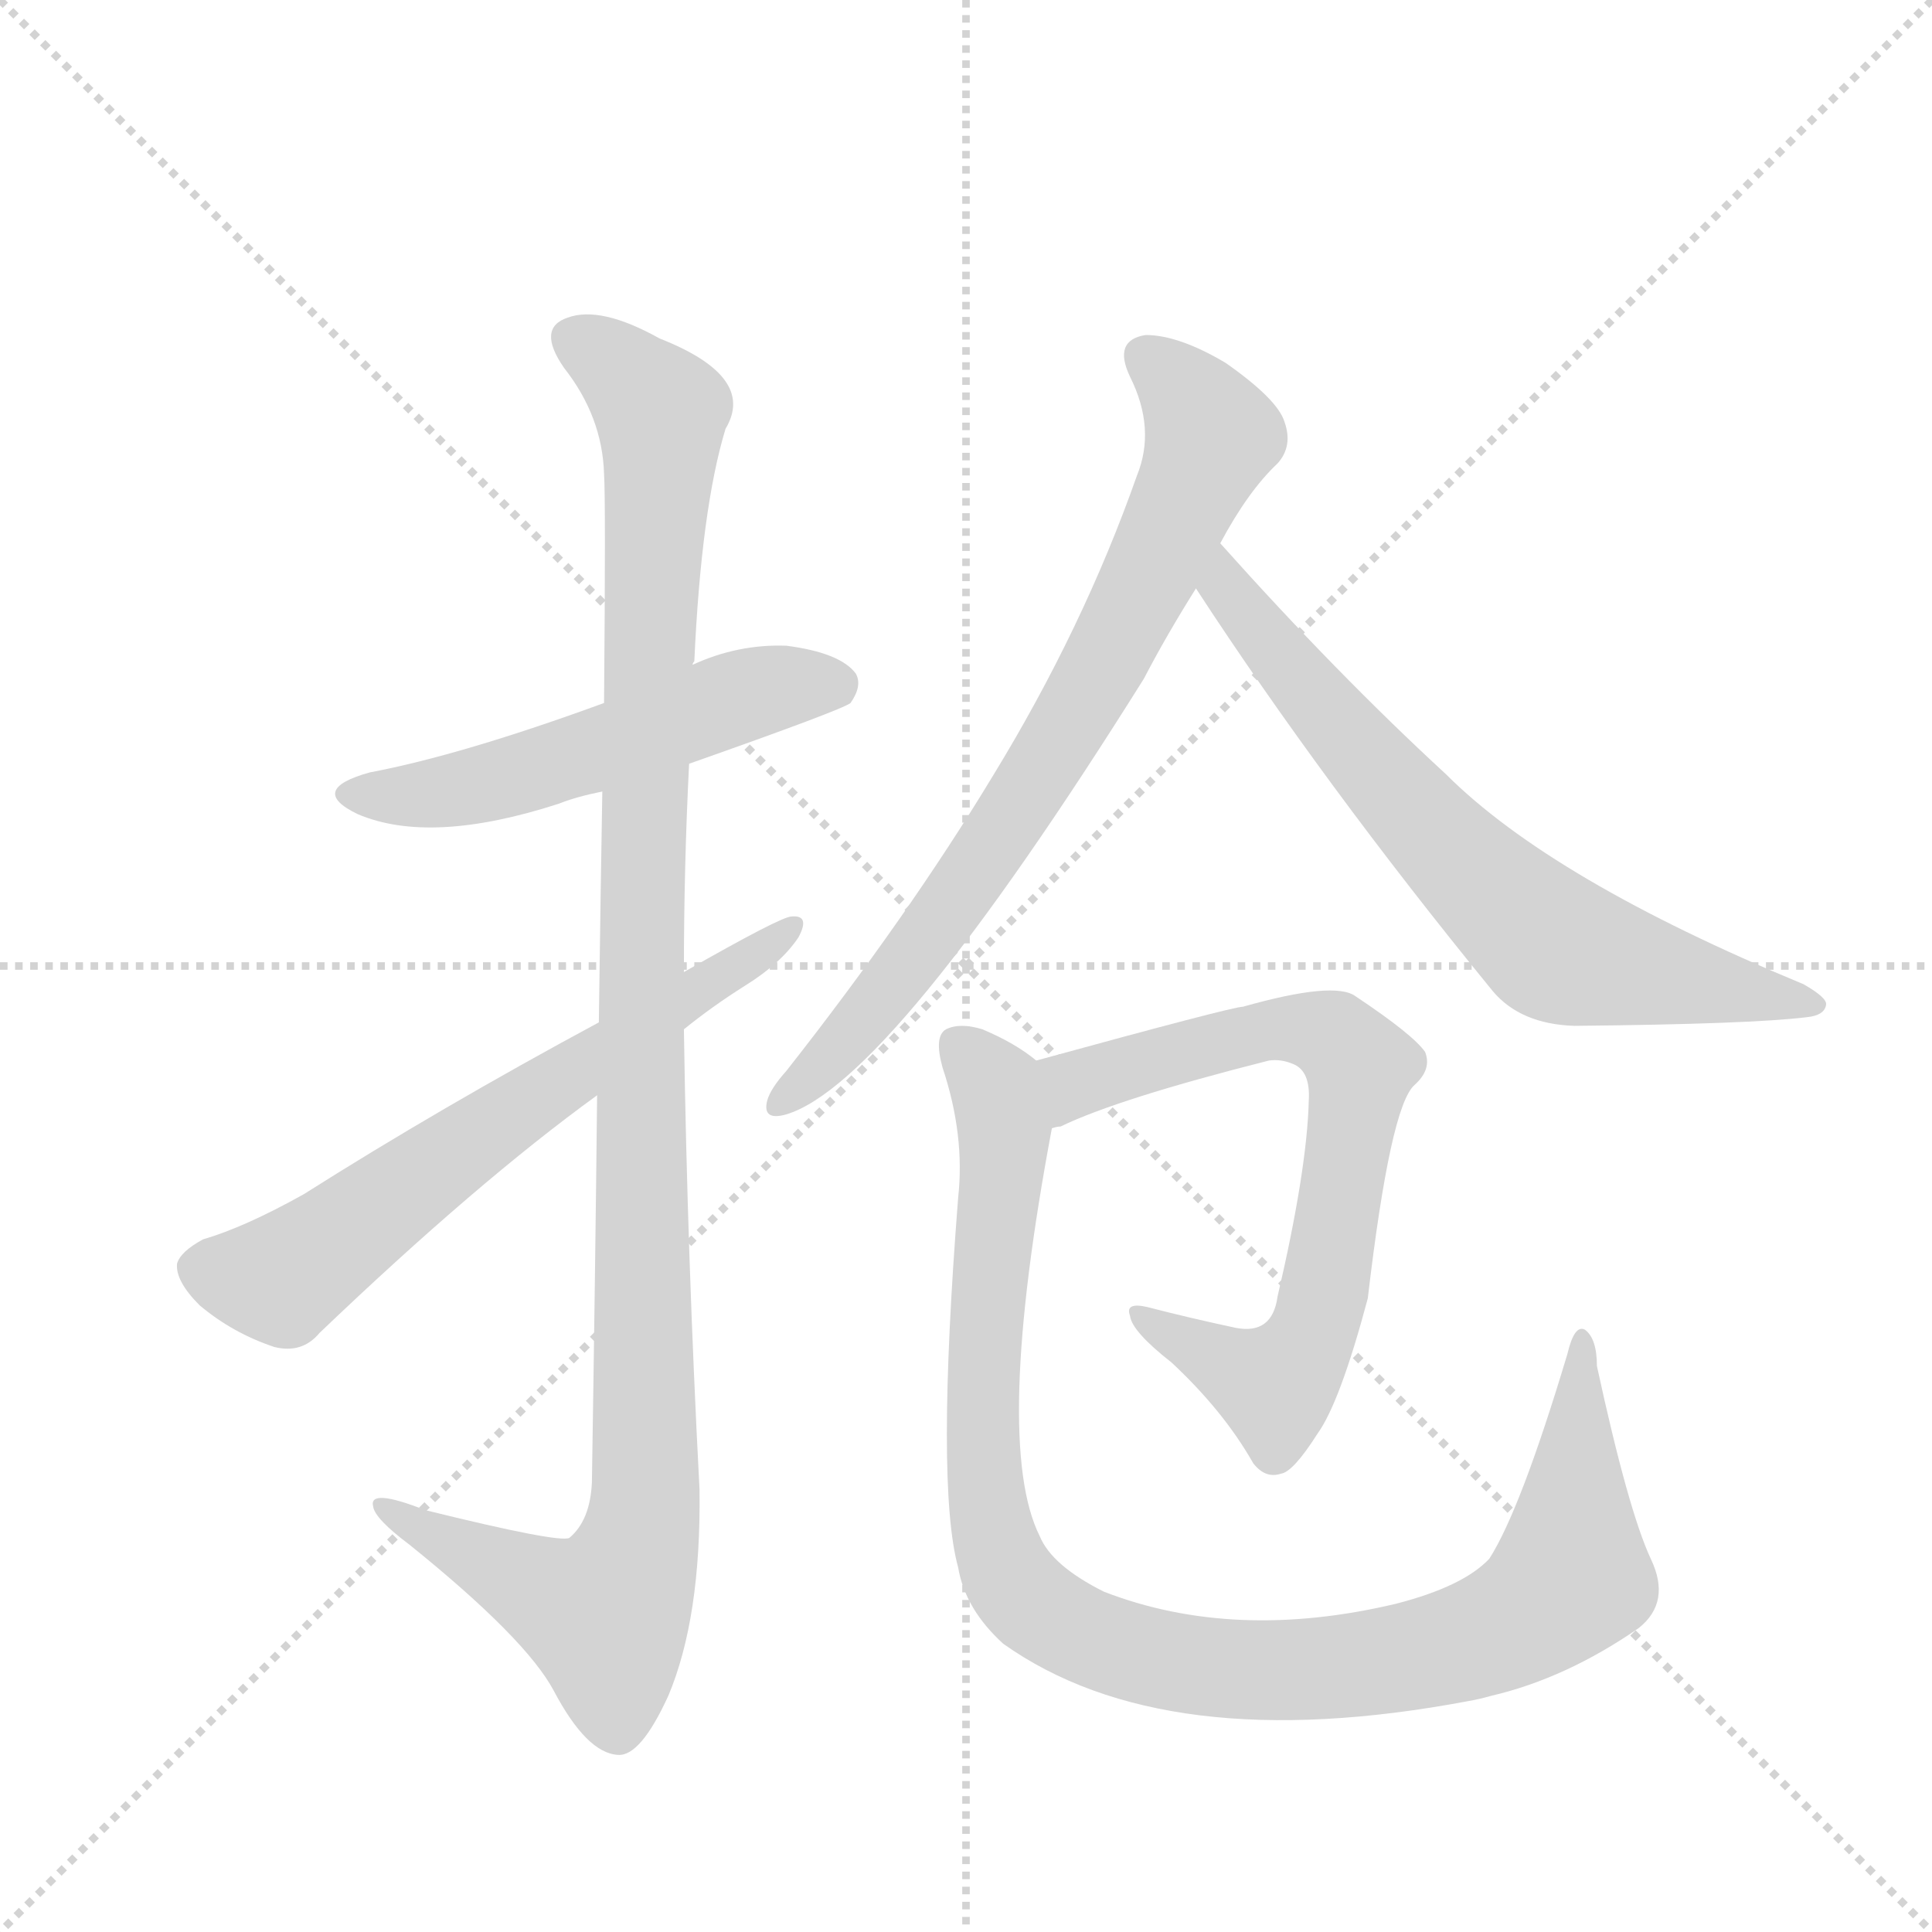 <svg version="1.1" viewBox="0 0 1024 1024" xmlns="http://www.w3.org/2000/svg">
  <g stroke="lightgray" stroke-dasharray="1,1" stroke-width="1" transform="scale(4, 4)">
    <line x1="0" y1="0" x2="256" y2="256"></line>
    <line x1="256" y1="0" x2="0" y2="256"></line>
    <line x1="128" y1="0" x2="128" y2="256"></line>
    <line x1="0" y1="128" x2="256" y2="128"></line>
  </g>
  <g transform="scale(0.92, -0.92) translate(60, -900)">
    <style type="text/css">
      
        @keyframes keyframes0 {
          from {
            stroke: blue;
            stroke-dashoffset: 542;
            stroke-width: 128;
          }
          64% {
            animation-timing-function: step-end;
            stroke: blue;
            stroke-dashoffset: 0;
            stroke-width: 128;
          }
          to {
            stroke: black;
            stroke-width: 1024;
          }
        }
        #make-me-a-hanzi-animation-0 {
          animation: keyframes0 0.691s both;
          animation-delay: 0s;
          animation-timing-function: linear;
        }
      
        @keyframes keyframes1 {
          from {
            stroke: blue;
            stroke-dashoffset: 1158;
            stroke-width: 128;
          }
          79% {
            animation-timing-function: step-end;
            stroke: blue;
            stroke-dashoffset: 0;
            stroke-width: 128;
          }
          to {
            stroke: black;
            stroke-width: 1024;
          }
        }
        #make-me-a-hanzi-animation-1 {
          animation: keyframes1 1.192s both;
          animation-delay: 0.691s;
          animation-timing-function: linear;
        }
      
        @keyframes keyframes2 {
          from {
            stroke: blue;
            stroke-dashoffset: 661;
            stroke-width: 128;
          }
          68% {
            animation-timing-function: step-end;
            stroke: blue;
            stroke-dashoffset: 0;
            stroke-width: 128;
          }
          to {
            stroke: black;
            stroke-width: 1024;
          }
        }
        #make-me-a-hanzi-animation-2 {
          animation: keyframes2 0.788s both;
          animation-delay: 1.883s;
          animation-timing-function: linear;
        }
      
        @keyframes keyframes3 {
          from {
            stroke: blue;
            stroke-dashoffset: 773;
            stroke-width: 128;
          }
          72% {
            animation-timing-function: step-end;
            stroke: blue;
            stroke-dashoffset: 0;
            stroke-width: 128;
          }
          to {
            stroke: black;
            stroke-width: 1024;
          }
        }
        #make-me-a-hanzi-animation-3 {
          animation: keyframes3 0.879s both;
          animation-delay: 2.671s;
          animation-timing-function: linear;
        }
      
        @keyframes keyframes4 {
          from {
            stroke: blue;
            stroke-dashoffset: 707;
            stroke-width: 128;
          }
          70% {
            animation-timing-function: step-end;
            stroke: blue;
            stroke-dashoffset: 0;
            stroke-width: 128;
          }
          to {
            stroke: black;
            stroke-width: 1024;
          }
        }
        #make-me-a-hanzi-animation-4 {
          animation: keyframes4 0.825s both;
          animation-delay: 3.55s;
          animation-timing-function: linear;
        }
      
        @keyframes keyframes5 {
          from {
            stroke: blue;
            stroke-dashoffset: 734;
            stroke-width: 128;
          }
          70% {
            animation-timing-function: step-end;
            stroke: blue;
            stroke-dashoffset: 0;
            stroke-width: 128;
          }
          to {
            stroke: black;
            stroke-width: 1024;
          }
        }
        #make-me-a-hanzi-animation-5 {
          animation: keyframes5 0.847s both;
          animation-delay: 4.376s;
          animation-timing-function: linear;
        }
      
        @keyframes keyframes6 {
          from {
            stroke: blue;
            stroke-dashoffset: 1062;
            stroke-width: 128;
          }
          78% {
            animation-timing-function: step-end;
            stroke: blue;
            stroke-dashoffset: 0;
            stroke-width: 128;
          }
          to {
            stroke: black;
            stroke-width: 1024;
          }
        }
        #make-me-a-hanzi-animation-6 {
          animation: keyframes6 1.114s both;
          animation-delay: 5.223s;
          animation-timing-function: linear;
        }
      
    </style>
    
      <path d="M 337 460 Q 425 491 430 495 Q 437 505 433 512 Q 424 524 393 528 Q 365 529 339 517 L 288 495 Q 206 465 153 455 Q 117 445 146 431 Q 188 413 262 437 Q 272 441 287 444 L 337 460 Z" fill="lightgray"></path>
    
      <path d="M 284 269 Q 283 172 281 46 Q 280 24 268 14 Q 262 11 185 30 Q 152 43 155 32 Q 156 25 176 10 Q 243 -44 259 -74 Q 278 -110 296 -111 Q 309 -112 325 -77 Q 344 -32 343 42 Q 336 175 334 307 L 334 340 Q 334 401 337 460 L 339 517 Q 339 518 340 519 Q 344 607 358 653 Q 376 683 320 705 Q 286 724 267 717 Q 249 711 265 688 Q 287 660 288 627 Q 289 612 288 495 L 287 444 Q 286 387 285 311 L 284 269 Z" fill="lightgray"></path>
    
      <path d="M 285 311 Q 194 262 115 212 Q 81 193 57 186 Q 44 179 42 172 Q 41 162 55 148 Q 74 132 98 124 Q 114 120 124 132 Q 215 219 284 269 L 334 307 Q 350 320 369 332 Q 390 345 400 360 Q 407 373 396 372 Q 390 372 334 340 L 285 311 Z" fill="lightgray"></path>
    
      <path d="M 643 587 Q 659 617 676 633 Q 685 643 680 657 Q 676 670 646 691 Q 619 707 600 707 Q 581 704 591 683 Q 606 653 595 626 Q 564 538 512 453 Q 463 372 393 283 Q 384 273 382 266 Q 379 254 393 258 Q 453 276 599 509 Q 612 534 629 561 L 643 587 Z" fill="lightgray"></path>
    
      <path d="M 629 561 Q 702 449 800 329 Q 816 310 847 309 Q 949 310 981 314 Q 991 315 992 321 Q 993 325 979 333 Q 834 393 773 454 Q 710 512 643 587 C 623 609 613 586 629 561 Z" fill="lightgray"></path>
    
      <path d="M 546 250 Q 549 251 551 251 Q 584 267 671 289 Q 678 290 685 287 Q 695 283 694 266 Q 693 226 676 153 Q 673 131 652 135 Q 624 141 601 147 Q 588 150 591 142 Q 592 133 615 115 Q 645 87 662 57 Q 669 48 678 51 Q 685 52 699 74 Q 712 92 728 152 Q 741 263 755 275 Q 765 284 761 294 Q 754 304 721 326 Q 709 335 656 320 Q 650 320 537 289 C 508 281 518 240 546 250 Z" fill="lightgray"></path>
    
      <path d="M 891 2 Q 878 30 860 113 Q 860 129 853 134 Q 847 137 843 120 Q 816 30 798 2 Q 783 -14 744 -24 Q 651 -46 576 -17 Q 546 -2 539 15 Q 512 69 546 250 C 551 280 551 280 537 289 Q 525 299 506 307 Q 493 311 485 307 Q 478 303 483 285 Q 496 246 492 210 Q 479 44 492 -3 Q 496 -27 518 -47 Q 611 -113 786 -80 Q 792 -79 799 -77 Q 842 -67 884 -38 Q 903 -23 891 2 Z" fill="lightgray"></path>
    
    
      <clipPath id="make-me-a-hanzi-clip-0">
        <path d="M 337 460 Q 425 491 430 495 Q 437 505 433 512 Q 424 524 393 528 Q 365 529 339 517 L 288 495 Q 206 465 153 455 Q 117 445 146 431 Q 188 413 262 437 Q 272 441 287 444 L 337 460 Z"></path>
      </clipPath>
      <path clip-path="url(#make-me-a-hanzi-clip-0)" d="M 146 444 L 215 447 L 376 501 L 423 504" fill="none" id="make-me-a-hanzi-animation-0" stroke-dasharray="414 828" stroke-linecap="round"></path>
    
      <clipPath id="make-me-a-hanzi-clip-1">
        <path d="M 284 269 Q 283 172 281 46 Q 280 24 268 14 Q 262 11 185 30 Q 152 43 155 32 Q 156 25 176 10 Q 243 -44 259 -74 Q 278 -110 296 -111 Q 309 -112 325 -77 Q 344 -32 343 42 Q 336 175 334 307 L 334 340 Q 334 401 337 460 L 339 517 Q 339 518 340 519 Q 344 607 358 653 Q 376 683 320 705 Q 286 724 267 717 Q 249 711 265 688 Q 287 660 288 627 Q 289 612 288 495 L 287 444 Q 286 387 285 311 L 284 269 Z"></path>
      </clipPath>
      <path clip-path="url(#make-me-a-hanzi-clip-1)" d="M 273 702 L 301 684 L 321 658 L 312 507 L 309 14 L 288 -30 L 228 -5 L 174 23 L 172 30 L 162 30" fill="none" id="make-me-a-hanzi-animation-1" stroke-dasharray="1030 2060" stroke-linecap="round"></path>
    
      <clipPath id="make-me-a-hanzi-clip-2">
        <path d="M 285 311 Q 194 262 115 212 Q 81 193 57 186 Q 44 179 42 172 Q 41 162 55 148 Q 74 132 98 124 Q 114 120 124 132 Q 215 219 284 269 L 334 307 Q 350 320 369 332 Q 390 345 400 360 Q 407 373 396 372 Q 390 372 334 340 L 285 311 Z"></path>
      </clipPath>
      <path clip-path="url(#make-me-a-hanzi-clip-2)" d="M 54 169 L 102 163 L 221 250 L 396 365" fill="none" id="make-me-a-hanzi-animation-2" stroke-dasharray="533 1066" stroke-linecap="round"></path>
    
      <clipPath id="make-me-a-hanzi-clip-3">
        <path d="M 643 587 Q 659 617 676 633 Q 685 643 680 657 Q 676 670 646 691 Q 619 707 600 707 Q 581 704 591 683 Q 606 653 595 626 Q 564 538 512 453 Q 463 372 393 283 Q 384 273 382 266 Q 379 254 393 258 Q 453 276 599 509 Q 612 534 629 561 L 643 587 Z"></path>
      </clipPath>
      <path clip-path="url(#make-me-a-hanzi-clip-3)" d="M 601 693 L 626 670 L 638 649 L 602 568 L 573 510 L 491 381 L 428 301 L 391 267" fill="none" id="make-me-a-hanzi-animation-3" stroke-dasharray="645 1290" stroke-linecap="round"></path>
    
      <clipPath id="make-me-a-hanzi-clip-4">
        <path d="M 629 561 Q 702 449 800 329 Q 816 310 847 309 Q 949 310 981 314 Q 991 315 992 321 Q 993 325 979 333 Q 834 393 773 454 Q 710 512 643 587 C 623 609 613 586 629 561 Z"></path>
      </clipPath>
      <path clip-path="url(#make-me-a-hanzi-clip-4)" d="M 645 578 L 645 562 L 680 518 L 769 416 L 827 361 L 857 347 L 985 320" fill="none" id="make-me-a-hanzi-animation-4" stroke-dasharray="579 1158" stroke-linecap="round"></path>
    
      <clipPath id="make-me-a-hanzi-clip-5">
        <path d="M 546 250 Q 549 251 551 251 Q 584 267 671 289 Q 678 290 685 287 Q 695 283 694 266 Q 693 226 676 153 Q 673 131 652 135 Q 624 141 601 147 Q 588 150 591 142 Q 592 133 615 115 Q 645 87 662 57 Q 669 48 678 51 Q 685 52 699 74 Q 712 92 728 152 Q 741 263 755 275 Q 765 284 761 294 Q 754 304 721 326 Q 709 335 656 320 Q 650 320 537 289 C 508 281 518 240 546 250 Z"></path>
      </clipPath>
      <path clip-path="url(#make-me-a-hanzi-clip-5)" d="M 547 257 L 560 276 L 579 284 L 670 307 L 700 306 L 724 286 L 707 168 L 681 108 L 674 102 L 598 141" fill="none" id="make-me-a-hanzi-animation-5" stroke-dasharray="606 1212" stroke-linecap="round"></path>
    
      <clipPath id="make-me-a-hanzi-clip-6">
        <path d="M 891 2 Q 878 30 860 113 Q 860 129 853 134 Q 847 137 843 120 Q 816 30 798 2 Q 783 -14 744 -24 Q 651 -46 576 -17 Q 546 -2 539 15 Q 512 69 546 250 C 551 280 551 280 537 289 Q 525 299 506 307 Q 493 311 485 307 Q 478 303 483 285 Q 496 246 492 210 Q 479 44 492 -3 Q 496 -27 518 -47 Q 611 -113 786 -80 Q 792 -79 799 -77 Q 842 -67 884 -38 Q 903 -23 891 2 Z"></path>
      </clipPath>
      <path clip-path="url(#make-me-a-hanzi-clip-6)" d="M 492 299 L 514 273 L 520 243 L 506 115 L 513 13 L 533 -23 L 559 -40 L 607 -56 L 681 -63 L 751 -55 L 809 -37 L 831 -23 L 845 -5 L 852 128" fill="none" id="make-me-a-hanzi-animation-6" stroke-dasharray="934 1868" stroke-linecap="round"></path>
    
  </g>
</svg>